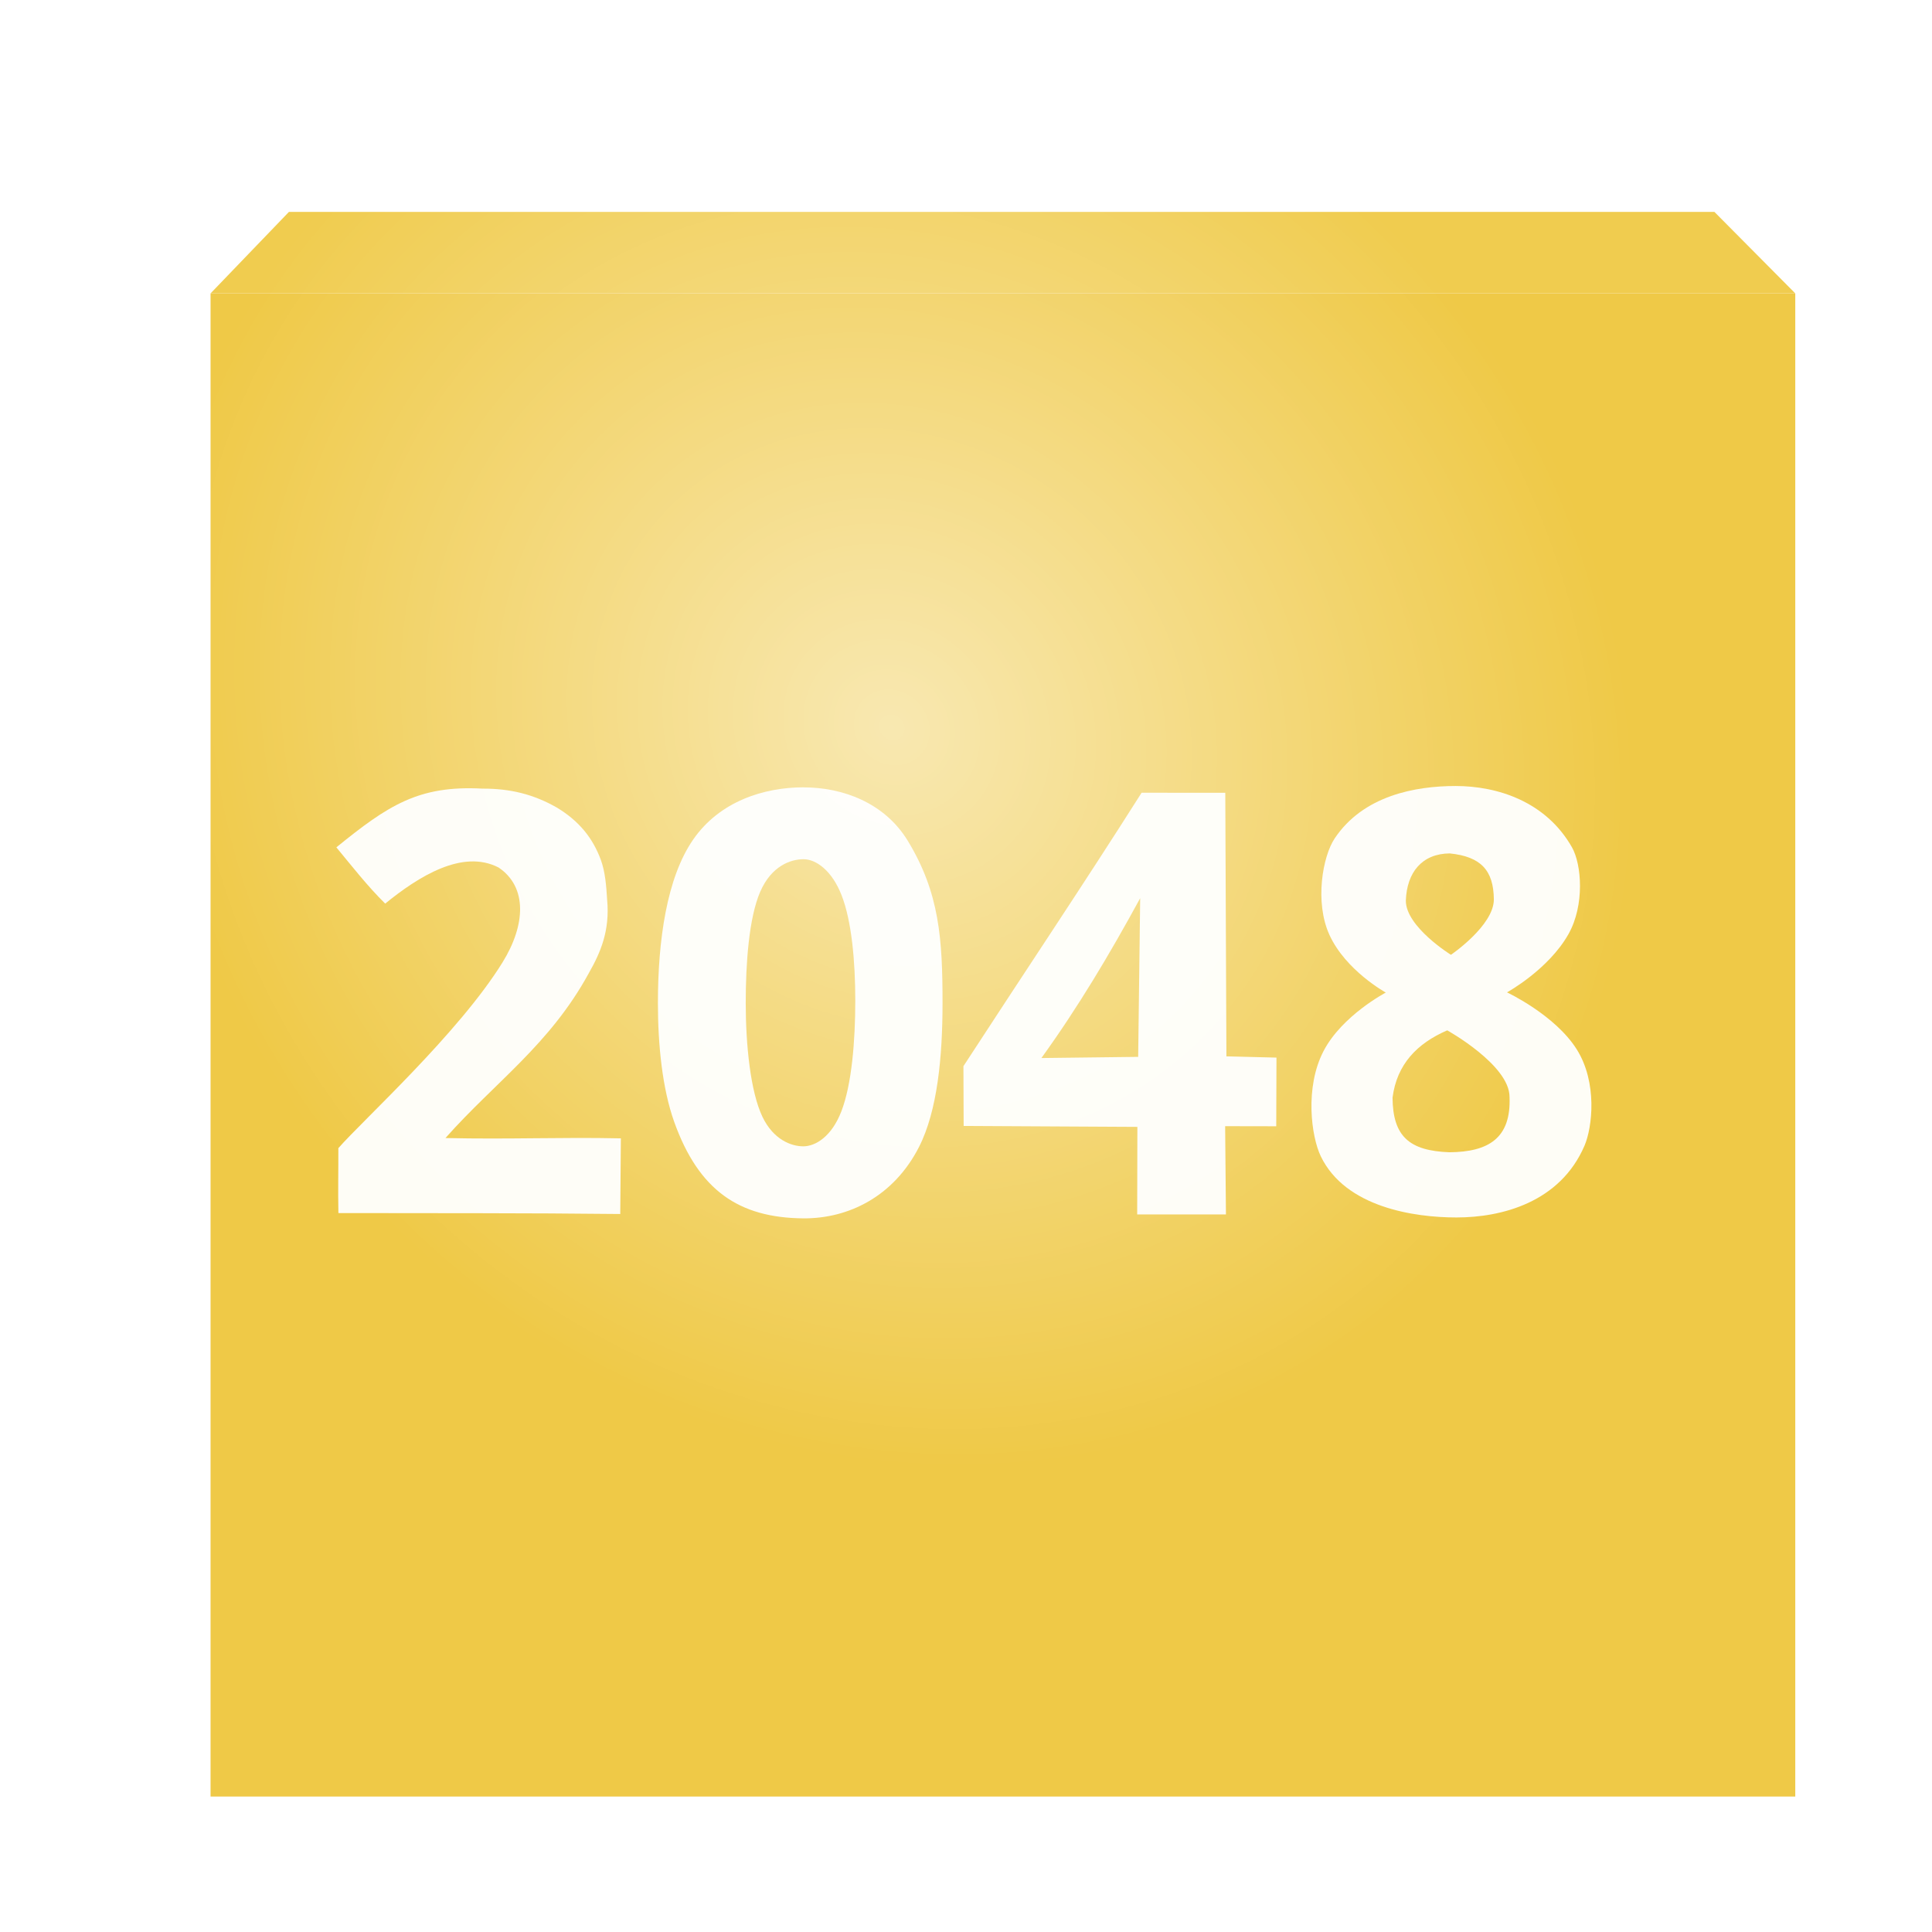 <svg height="44" viewBox="0 0 41.25 41.25" width="44" xmlns="http://www.w3.org/2000/svg" xmlns:xlink="http://www.w3.org/1999/xlink"><radialGradient id="a" cx="54.733" cy="62.295" gradientTransform="matrix(.176 -.183 .2 .193 -3.05 13.523)" gradientUnits="userSpaceOnUse" r="59.359"><stop offset="0" stop-color="#fff" stop-opacity=".961"/><stop offset="1" stop-color="#fff" stop-opacity="0"/></radialGradient><filter id="b" color-interpolation-filters="sRGB"><feFlood flood-opacity=".498" result="flood"/><feComposite in="flood" in2="SourceGraphic" operator="in" result="composite1"/><feGaussianBlur in="composite1" result="blur" stdDeviation="3"/><feOffset dx="3" dy="3" result="offset"/><feComposite in="SourceGraphic" in2="offset" operator="over" result="composite2"/></filter><g filter="url(#b)" transform="matrix(.285 0 0 .285 1.249 1.286)"><path d="m8.392 14.466h118.719v112.611h-118.719z" fill="#efc947" stroke-width=".265"/><path d="m14.262 8.363h106.793l6.056 6.103h-118.719z" fill="#f0cc4f" stroke-width=".215"/></g><g fill="#fefdf6"><path d="m7.181 18.092c1.106-.897 1.755-1.328 3.121-1.254.593-.003 1.095.122 1.59.406.468.283.765.645.939 1.122.09.252.114.543.132.844.061.659-.138 1.122-.39 1.565-.833 1.528-1.996 2.322-3.062 3.523 1.379.031 2.46-.021 3.745.007l-.013 1.615c-2.057-.023-3.889-.015-6.018-.02-.01-.503.001-.923-.001-1.386.52-.595 2.574-2.458 3.507-3.969.493-.798.531-1.608-.086-2.023-.771-.398-1.709.192-2.421.771-.381-.377-.701-.789-1.043-1.202z" stroke-width=".075"/><path d="m24.374 16.926c-1.233 1.947-2.527 3.874-3.804 5.838l.005 1.276 3.709.02-.004 1.869h1.895l-.017-1.884 1.091.002.005-1.466-1.069-.027-.024-5.627zm-.03 2.25-.043 3.389-2.066.025c.786-1.089 1.458-2.219 2.109-3.413z" stroke-width=".074"/><path d="m31.081 16.782c-.856 0-1.971.2-2.585 1.12-.257.385-.43 1.361-.111 2.059.348.762 1.203 1.231 1.203 1.231s-.935.491-1.329 1.249c-.404.777-.263 1.825-.058 2.249.528 1.09 1.997 1.304 2.896 1.304.959 0 2.211-.317 2.734-1.533.168-.392.279-1.349-.166-2.056-.464-.737-1.489-1.217-1.489-1.217s.886-.486 1.313-1.245c.348-.618.282-1.487.073-1.854-.556-.977-1.592-1.307-2.481-1.307zm-.127 1.439c.666.069.935.361.941.983 0 .559-.916 1.182-.916 1.182s-.963-.596-.963-1.155c.021-.61.349-1.005.938-1.01zm-.054 3.778s1.33.739 1.33 1.421c.036.885-.453 1.175-1.283 1.182-.852-.032-1.208-.333-1.215-1.165.091-.714.525-1.16 1.168-1.438z" stroke-width=".075"/><path d="m17.158 16.81c-.843 0-1.792.295-2.36 1.118-.563.815-.751 2.152-.751 3.49 0 .882.093 1.824.349 2.538.524 1.461 1.381 2.045 2.754 2.057.969.008 1.934-.47 2.472-1.525.394-.772.502-1.933.502-3.069 0-1.364-.063-2.354-.744-3.47-.497-.814-1.394-1.138-2.221-1.138zm-.002 1.535c.265 0 .605.237.813.77.214.548.292 1.404.292 2.251 0 .861-.076 1.79-.297 2.362-.207.538-.552.747-.813.747-.254 0-.635-.139-.87-.626-.261-.542-.359-1.558-.359-2.438 0-.832.067-1.809.307-2.366.242-.562.657-.7.927-.7z" stroke-width=".071"/></g><path d="m3.643 2.891h33.877v34.657h-33.877z" fill="url(#a)" opacity=".6" stroke-width=".079"/></svg>
